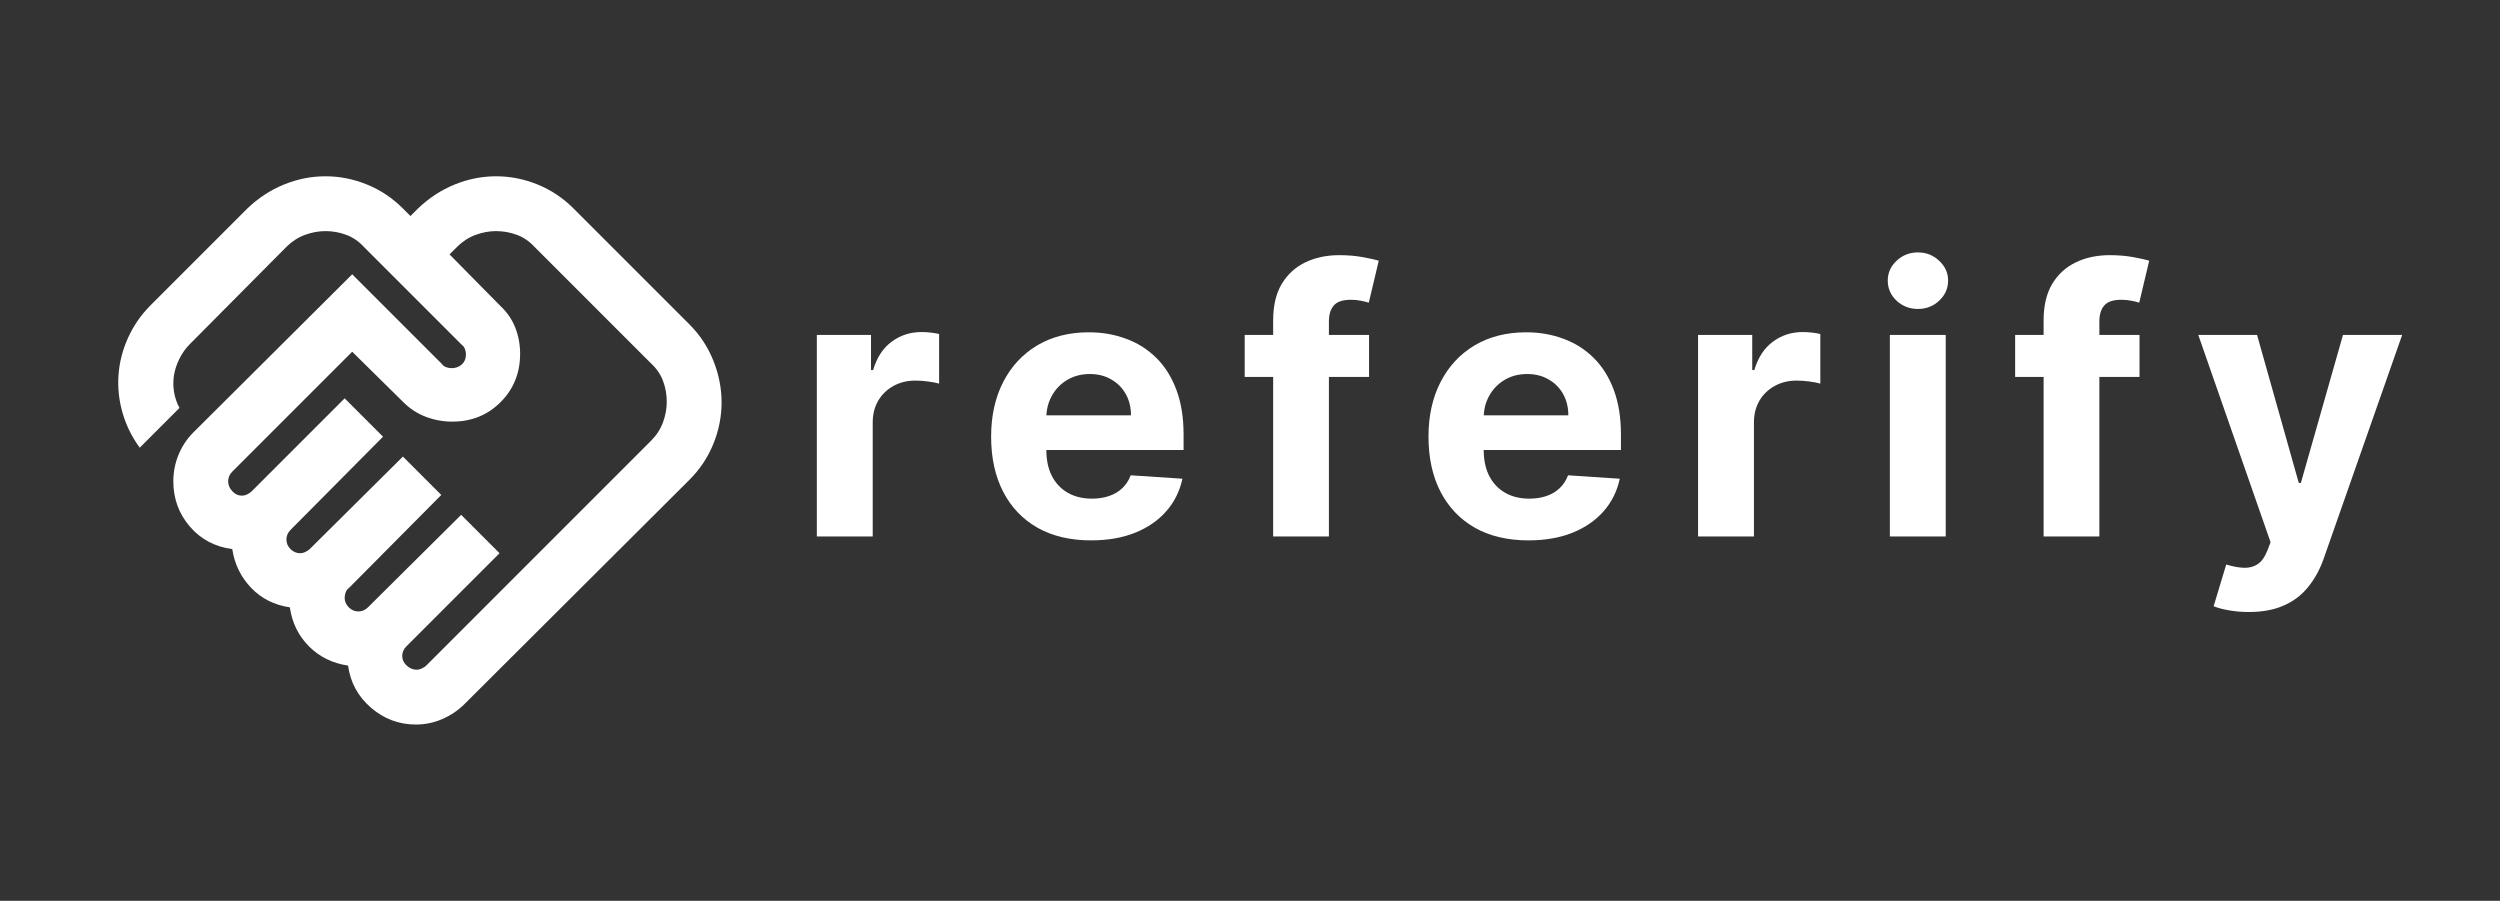 <svg width="494" height="178" viewBox="0 0 494 178" fill="none" xmlns="http://www.w3.org/2000/svg">
<rect x="0" y="0" width="494" height="178" fill="#333333" stroke="none"/>
<path d="M82.323 132.334C82.684 132.334 83.045 132.243 83.406 132.063C83.767 131.882 84.038 131.702 84.219 131.521L128.635 87.104C129.719 86.021 130.51 84.802 131.008 83.448C131.506 82.094 131.754 80.74 131.75 79.386C131.75 77.941 131.503 76.564 131.008 75.253C130.513 73.942 129.722 72.792 128.635 71.802L105.615 48.781C104.622 47.698 103.47 46.909 102.159 46.414C100.848 45.92 99.474 45.67 98.037 45.667C96.683 45.667 95.328 45.916 93.974 46.414C92.62 46.913 91.401 47.702 90.318 48.781L88.828 50.271L98.849 60.427C100.203 61.691 101.196 63.136 101.828 64.761C102.46 66.386 102.776 68.101 102.776 69.906C102.776 73.698 101.491 76.881 98.92 79.456C96.349 82.031 93.165 83.316 89.37 83.313C87.564 83.313 85.828 82.997 84.159 82.365C82.491 81.733 81.023 80.785 79.755 79.521L69.594 69.5L45.896 93.198C45.625 93.469 45.423 93.763 45.289 94.081C45.156 94.399 45.087 94.736 45.083 95.094C45.083 95.816 45.354 96.472 45.896 97.06C46.438 97.649 47.069 97.941 47.792 97.938C48.153 97.938 48.514 97.847 48.875 97.667C49.236 97.486 49.507 97.306 49.688 97.125L68.104 78.709L75.688 86.292L57.406 104.708C57.135 104.979 56.933 105.274 56.8 105.591C56.666 105.909 56.597 106.247 56.594 106.604C56.594 107.327 56.865 107.959 57.406 108.5C57.948 109.042 58.58 109.313 59.302 109.313C59.663 109.313 60.024 109.222 60.385 109.042C60.746 108.861 61.017 108.681 61.198 108.5L79.615 90.219L87.198 97.802L68.917 116.219C68.646 116.399 68.444 116.67 68.31 117.031C68.176 117.393 68.108 117.754 68.104 118.115C68.104 118.837 68.375 119.469 68.917 120.011C69.458 120.552 70.09 120.823 70.812 120.823C71.174 120.823 71.513 120.754 71.831 120.617C72.149 120.48 72.441 120.278 72.708 120.011L91.125 101.729L98.708 109.313L80.292 127.729C80.021 128 79.819 128.293 79.685 128.607C79.551 128.921 79.483 129.26 79.479 129.625C79.479 130.347 79.773 130.979 80.362 131.521C80.951 132.063 81.604 132.334 82.323 132.334ZM82.188 143.167C78.847 143.167 75.891 142.062 73.32 139.852C70.749 137.642 69.236 134.865 68.781 131.521C65.712 131.07 63.139 129.806 61.062 127.729C58.986 125.653 57.722 123.08 57.271 120.011C54.201 119.559 51.652 118.274 49.623 116.154C47.593 114.034 46.351 111.483 45.896 108.5C42.465 108.049 39.667 106.559 37.5 104.031C35.333 101.504 34.25 98.525 34.25 95.094C34.25 93.288 34.589 91.551 35.268 89.883C35.947 88.215 36.917 86.747 38.177 85.479L69.594 54.198L87.333 71.938C87.514 72.209 87.785 72.412 88.146 72.55C88.507 72.687 88.868 72.754 89.229 72.75C90.042 72.75 90.719 72.503 91.26 72.008C91.802 71.513 92.073 70.858 92.073 70.042C92.073 69.681 92.004 69.32 91.867 68.959C91.73 68.597 91.528 68.327 91.26 68.146L71.896 48.781C70.903 47.698 69.753 46.909 68.445 46.414C67.138 45.92 65.76 45.67 64.312 45.667C62.958 45.667 61.604 45.916 60.25 46.414C58.896 46.913 57.677 47.702 56.594 48.781L37.5 68.011C36.688 68.823 36.01 69.771 35.469 70.854C34.927 71.938 34.566 73.021 34.385 74.104C34.205 75.188 34.205 76.294 34.385 77.425C34.566 78.555 34.927 79.615 35.469 80.604L27.615 88.459C26.08 86.382 24.951 84.103 24.229 81.623C23.507 79.142 23.236 76.636 23.417 74.104C23.597 71.577 24.229 69.117 25.312 66.727C26.396 64.336 27.885 62.191 29.781 60.292L48.875 41.198C51.042 39.122 53.458 37.542 56.123 36.459C58.788 35.375 61.517 34.834 64.312 34.834C67.111 34.834 69.843 35.375 72.508 36.459C75.173 37.542 77.542 39.122 79.615 41.198L81.104 42.688L82.594 41.198C84.76 39.122 87.176 37.542 89.841 36.459C92.506 35.375 95.236 34.834 98.031 34.834C100.83 34.834 103.562 35.375 106.227 36.459C108.892 37.542 111.261 39.122 113.333 41.198L136.219 64.084C138.295 66.16 139.875 68.552 140.958 71.261C142.042 73.969 142.583 76.722 142.583 79.521C142.583 82.32 142.042 85.051 140.958 87.716C139.875 90.381 138.295 92.75 136.219 94.823L91.802 139.104C90.538 140.368 89.072 141.361 87.404 142.083C85.735 142.806 83.997 143.167 82.188 143.167Z" fill="white"/>
<path d="M161.407 106V66.182H172.113V73.129H172.528C173.254 70.658 174.472 68.791 176.183 67.53C177.894 66.251 179.864 65.612 182.094 65.612C182.647 65.612 183.243 65.646 183.882 65.715C184.522 65.784 185.084 65.879 185.567 66V75.799C185.049 75.644 184.332 75.506 183.416 75.385C182.5 75.264 181.662 75.203 180.901 75.203C179.277 75.203 177.825 75.557 176.546 76.266C175.285 76.957 174.282 77.925 173.539 79.169C172.813 80.414 172.45 81.848 172.45 83.473V106H161.407ZM215.6 106.778C211.504 106.778 207.978 105.948 205.023 104.289C202.085 102.613 199.821 100.245 198.231 97.186C196.641 94.11 195.846 90.472 195.846 86.272C195.846 82.177 196.641 78.582 198.231 75.488C199.821 72.395 202.059 69.984 204.945 68.256C207.849 66.528 211.253 65.663 215.159 65.663C217.786 65.663 220.231 66.087 222.495 66.934C224.777 67.763 226.764 69.016 228.458 70.692C230.169 72.369 231.499 74.477 232.45 77.018C233.401 79.541 233.876 82.496 233.876 85.883V88.916H200.253V82.073H223.481C223.481 80.483 223.135 79.074 222.444 77.847C221.752 76.62 220.793 75.661 219.566 74.97C218.356 74.261 216.948 73.907 215.341 73.907C213.664 73.907 212.178 74.296 210.882 75.073C209.603 75.834 208.601 76.862 207.875 78.158C207.149 79.437 206.777 80.863 206.76 82.436V88.942C206.76 90.913 207.123 92.615 207.849 94.049C208.592 95.484 209.638 96.59 210.986 97.368C212.334 98.145 213.932 98.534 215.781 98.534C217.008 98.534 218.132 98.361 219.151 98.016C220.171 97.67 221.044 97.151 221.77 96.46C222.495 95.769 223.048 94.922 223.429 93.92L233.642 94.594C233.124 97.048 232.061 99.191 230.454 101.023C228.864 102.837 226.807 104.254 224.284 105.274C221.778 106.277 218.883 106.778 215.6 106.778ZM270.525 66.182V74.477H245.95V66.182H270.525ZM251.575 106V63.304C251.575 60.418 252.137 58.025 253.26 56.124C254.401 54.222 255.956 52.797 257.926 51.846C259.897 50.896 262.135 50.42 264.641 50.42C266.334 50.42 267.881 50.55 269.281 50.809C270.698 51.069 271.752 51.302 272.443 51.509L270.473 59.805C270.041 59.666 269.505 59.537 268.866 59.416C268.244 59.295 267.604 59.234 266.948 59.234C265.323 59.234 264.191 59.615 263.552 60.375C262.912 61.118 262.593 62.164 262.593 63.512V106H251.575ZM302.022 106.778C297.926 106.778 294.401 105.948 291.445 104.289C288.507 102.613 286.244 100.245 284.654 97.186C283.064 94.11 282.269 90.472 282.269 86.272C282.269 82.177 283.064 78.582 284.654 75.488C286.244 72.395 288.482 69.984 291.368 68.256C294.271 66.528 297.676 65.663 301.581 65.663C304.208 65.663 306.654 66.087 308.918 66.934C311.199 67.763 313.186 69.016 314.88 70.692C316.591 72.369 317.922 74.477 318.872 77.018C319.823 79.541 320.298 82.496 320.298 85.883V88.916H286.676V82.073H309.903C309.903 80.483 309.557 79.074 308.866 77.847C308.175 76.62 307.215 75.661 305.988 74.97C304.779 74.261 303.37 73.907 301.763 73.907C300.087 73.907 298.6 74.296 297.304 75.073C296.025 75.834 295.023 76.862 294.297 78.158C293.571 79.437 293.2 80.863 293.182 82.436V88.942C293.182 90.913 293.545 92.615 294.271 94.049C295.014 95.484 296.06 96.59 297.408 97.368C298.756 98.145 300.354 98.534 302.204 98.534C303.431 98.534 304.554 98.361 305.574 98.016C306.593 97.67 307.466 97.151 308.192 96.46C308.918 95.769 309.471 94.922 309.851 93.92L320.065 94.594C319.546 97.048 318.483 99.191 316.876 101.023C315.286 102.837 313.23 104.254 310.706 105.274C308.201 106.277 305.306 106.778 302.022 106.778ZM335.535 106V66.182H346.241V73.129H346.656C347.382 70.658 348.6 68.791 350.311 67.53C352.022 66.251 353.992 65.612 356.222 65.612C356.775 65.612 357.371 65.646 358.01 65.715C358.65 65.784 359.211 65.879 359.695 66V75.799C359.177 75.644 358.46 75.506 357.544 75.385C356.628 75.264 355.79 75.203 355.029 75.203C353.405 75.203 351.953 75.557 350.674 76.266C349.412 76.957 348.41 77.925 347.667 79.169C346.941 80.414 346.578 81.848 346.578 83.473V106H335.535ZM373.435 106V66.182H384.478V106H373.435ZM378.982 61.049C377.341 61.049 375.932 60.505 374.757 59.416C373.599 58.31 373.02 56.988 373.02 55.45C373.02 53.929 373.599 52.624 374.757 51.535C375.932 50.429 377.341 49.876 378.982 49.876C380.624 49.876 382.024 50.429 383.182 51.535C384.357 52.624 384.945 53.929 384.945 55.45C384.945 56.988 384.357 58.31 383.182 59.416C382.024 60.505 380.624 61.049 378.982 61.049ZM422.767 66.182V74.477H398.192V66.182H422.767ZM403.817 106V63.304C403.817 60.418 404.379 58.025 405.502 56.124C406.643 54.222 408.198 52.797 410.168 51.846C412.139 50.896 414.377 50.42 416.883 50.42C418.576 50.42 420.123 50.55 421.523 50.809C422.94 51.069 423.994 51.302 424.685 51.509L422.715 59.805C422.283 59.666 421.748 59.537 421.108 59.416C420.486 59.295 419.846 59.234 419.19 59.234C417.565 59.234 416.433 59.615 415.794 60.375C415.154 61.118 414.835 62.164 414.835 63.512V106H403.817ZM444.362 120.932C442.962 120.932 441.648 120.819 440.421 120.595C439.211 120.387 438.209 120.12 437.414 119.791L439.903 111.548C441.199 111.945 442.365 112.161 443.402 112.196C444.457 112.23 445.364 111.988 446.124 111.47C446.902 110.951 447.533 110.07 448.017 108.826L448.665 107.141L434.381 66.182H445.995L454.238 95.423H454.653L462.974 66.182H474.666L459.19 110.303C458.447 112.446 457.436 114.313 456.157 115.903C454.895 117.51 453.296 118.746 451.361 119.61C449.425 120.491 447.092 120.932 444.362 120.932Z" fill="white"/>
</svg>
